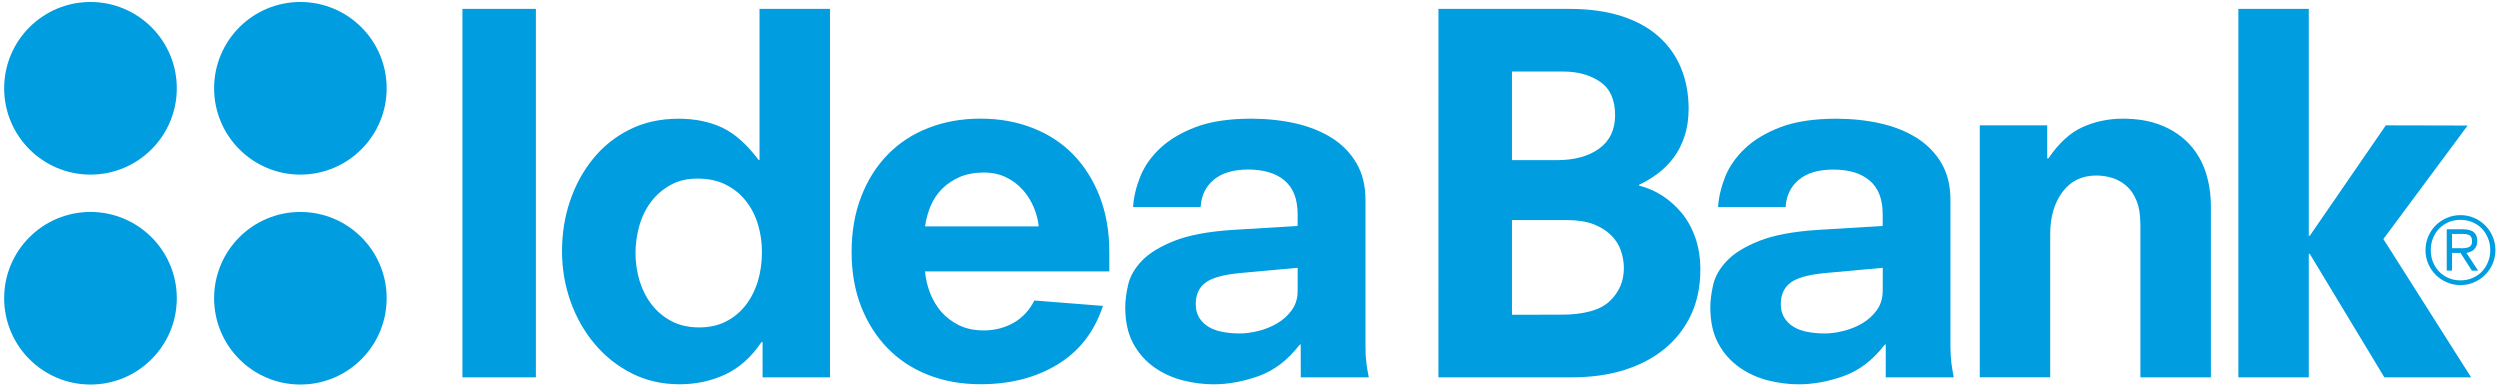<svg width="160" height="25" viewBox="0 0 160 25" fill="none" xmlns="http://www.w3.org/2000/svg">
<g clip-path="url(#clip0)">
<path d="M92.062 0.569H100.444C101.698 0.569 102.803 0.721 103.754 1.024C104.705 1.326 105.5 1.76 106.137 2.323C106.777 2.888 107.257 3.56 107.581 4.345C107.907 5.129 108.071 6.002 108.071 6.96C108.071 7.61 107.986 8.189 107.817 8.7C107.651 9.213 107.422 9.667 107.128 10.067C106.836 10.463 106.495 10.808 106.108 11.098C105.722 11.39 105.32 11.632 104.905 11.822V11.882C105.427 12.009 105.921 12.222 106.391 12.528C106.863 12.831 107.282 13.208 107.648 13.654C108.012 14.105 108.3 14.632 108.511 15.242C108.718 15.848 108.823 16.517 108.823 17.247C108.823 18.333 108.623 19.302 108.226 20.147C107.83 20.994 107.266 21.716 106.546 22.312C105.823 22.91 104.957 23.363 103.956 23.678C102.952 23.991 101.844 24.148 100.628 24.148H92.059L92.062 0.569ZM99.627 10.25C100.757 10.25 101.666 10.004 102.344 9.512C103.026 9.019 103.366 8.305 103.366 7.365C103.366 6.382 103.047 5.673 102.407 5.233C101.767 4.795 100.974 4.578 100.034 4.578H96.766V10.25H99.627ZM99.877 20.14C101.362 20.14 102.409 19.853 103.016 19.278C103.623 18.703 103.928 17.997 103.928 17.161C103.928 16.782 103.864 16.412 103.739 16.044C103.614 15.676 103.403 15.347 103.113 15.056C102.818 14.763 102.439 14.527 101.983 14.349C101.519 14.171 100.946 14.084 100.254 14.084H96.766V20.142L99.877 20.14Z" fill="#009DE0"/>
<path d="M120.689 22.038L120.62 22.062C119.867 23.042 118.995 23.708 118.001 24.066C117.01 24.42 116.042 24.596 115.105 24.596C114.477 24.596 113.829 24.513 113.157 24.347C112.489 24.177 111.88 23.903 111.325 23.513C110.773 23.126 110.318 22.621 109.976 21.992C109.633 21.362 109.46 20.592 109.46 19.669C109.46 19.231 109.523 18.746 109.647 18.212C109.772 17.677 110.065 17.171 110.526 16.689C110.982 16.207 111.673 15.783 112.593 15.417C113.511 15.052 114.756 14.818 116.322 14.714L120.492 14.462V13.708C120.492 12.744 120.215 12.028 119.659 11.558C119.11 11.085 118.329 10.853 117.324 10.853C116.382 10.853 115.652 11.069 115.13 11.501C114.607 11.933 114.324 12.516 114.28 13.254H109.956C109.995 12.626 110.148 11.979 110.407 11.322C110.671 10.664 111.093 10.053 111.681 9.499C112.263 8.947 113.027 8.489 113.967 8.133C114.907 7.78 116.091 7.598 117.51 7.598C118.516 7.598 119.459 7.699 120.335 7.895C121.216 8.094 121.988 8.403 122.661 8.819C123.328 9.24 123.858 9.775 124.246 10.434C124.635 11.089 124.829 11.879 124.829 12.801V22.137C124.829 22.557 124.85 22.923 124.889 23.238C124.93 23.555 124.98 23.857 125.043 24.151H120.688V22.038H120.689ZM120.497 17.139L116.731 17.482C115.686 17.587 114.966 17.796 114.57 18.111C114.17 18.422 113.971 18.873 113.971 19.459C113.971 19.814 114.049 20.112 114.206 20.352C114.362 20.593 114.565 20.786 114.816 20.933C115.066 21.08 115.364 21.185 115.71 21.248C116.056 21.31 116.412 21.341 116.791 21.341C117.146 21.341 117.539 21.29 117.964 21.185C118.394 21.08 118.799 20.918 119.175 20.7C119.552 20.478 119.866 20.195 120.115 19.851C120.364 19.507 120.494 19.096 120.494 18.613L120.497 17.139Z" fill="#009DE0"/>
<path d="M136.982 14.34C136.982 13.753 136.904 13.262 136.747 12.864C136.591 12.47 136.377 12.149 136.104 11.909C135.833 11.669 135.528 11.494 135.194 11.389C134.86 11.285 134.513 11.233 134.16 11.233C133.243 11.233 132.52 11.584 131.998 12.285C131.475 12.987 131.212 13.887 131.212 14.995V24.147H126.705V8.021H131.022V10.136H131.098C131.767 9.155 132.497 8.484 133.293 8.13C134.084 7.778 134.94 7.595 135.86 7.595C136.822 7.595 137.658 7.743 138.366 8.038C139.072 8.326 139.663 8.733 140.136 9.244C140.603 9.755 140.947 10.352 141.168 11.032C141.386 11.71 141.497 12.437 141.497 13.21V24.151H136.986V14.342H136.982V14.34Z" fill="#009DE0"/>
<path d="M147.828 16.252L147.762 16.247V24.148H143.256V0.569H147.762V15.088L147.828 15.087L152.692 8.022L157.927 8.034L152.536 15.299L158.15 24.148H152.599L147.828 16.252Z" fill="#009DE0"/>
<path d="M11.315 5.651C11.315 8.699 8.838 11.175 5.79 11.175C2.74 11.175 0.266 8.701 0.266 5.651C0.266 2.598 2.74 0.127 5.79 0.127C8.838 0.127 11.315 2.596 11.315 5.651ZM24.746 5.651C24.746 2.598 22.272 0.127 19.223 0.127C16.175 0.127 13.703 2.598 13.703 5.651C13.703 8.699 16.175 11.175 19.223 11.175C22.273 11.174 24.746 8.7 24.746 5.651ZM11.315 19.085C11.315 16.035 8.838 13.565 5.79 13.565C2.74 13.565 0.266 16.035 0.266 19.085C0.266 22.136 2.74 24.61 5.79 24.61C8.838 24.61 11.315 22.137 11.315 19.085ZM24.746 19.085C24.746 16.035 22.272 13.565 19.223 13.565C16.175 13.565 13.703 16.035 13.703 19.085C13.703 22.136 16.175 24.61 19.223 24.61C22.273 24.61 24.746 22.137 24.746 19.085Z" fill="#009DE0"/>
<path d="M155.231 16.009C155.231 15.697 155.29 15.409 155.405 15.137C155.522 14.863 155.681 14.625 155.886 14.423C156.089 14.222 156.329 14.06 156.599 13.944C156.867 13.828 157.157 13.768 157.467 13.768C157.777 13.768 158.07 13.828 158.341 13.944C158.612 14.06 158.849 14.222 159.05 14.423C159.252 14.625 159.412 14.865 159.53 15.137C159.647 15.408 159.707 15.697 159.707 16.009C159.707 16.319 159.647 16.608 159.53 16.878C159.412 17.15 159.252 17.387 159.05 17.589C158.849 17.793 158.609 17.951 158.341 18.067C158.07 18.189 157.777 18.245 157.467 18.245C157.157 18.245 156.867 18.189 156.599 18.067C156.326 17.951 156.089 17.793 155.886 17.589C155.681 17.387 155.522 17.148 155.405 16.878C155.29 16.609 155.231 16.319 155.231 16.009ZM159.377 16.009C159.377 15.727 159.329 15.47 159.226 15.233C159.131 14.998 158.995 14.79 158.83 14.62C158.657 14.449 158.455 14.315 158.226 14.215C157.991 14.118 157.739 14.069 157.471 14.069C157.197 14.069 156.949 14.118 156.716 14.215C156.484 14.315 156.285 14.45 156.116 14.62C155.945 14.79 155.814 14.998 155.714 15.233C155.617 15.47 155.57 15.728 155.57 16.009C155.57 16.287 155.617 16.547 155.714 16.78C155.814 17.015 155.946 17.223 156.116 17.393C156.287 17.567 156.486 17.699 156.716 17.798C156.949 17.895 157.197 17.944 157.471 17.944C157.74 17.944 157.991 17.895 158.226 17.798C158.459 17.699 158.661 17.564 158.83 17.393C158.997 17.222 159.131 17.015 159.226 16.78C159.327 16.545 159.377 16.285 159.377 16.009ZM157.472 16.187H156.927V17.32H156.592V14.674H157.631C157.941 14.674 158.172 14.735 158.32 14.857C158.471 14.982 158.546 15.167 158.546 15.417C158.546 15.542 158.524 15.65 158.49 15.739C158.449 15.828 158.397 15.904 158.336 15.968C158.269 16.032 158.196 16.079 158.107 16.115C158.029 16.148 157.941 16.173 157.851 16.185L158.6 17.322H158.2L157.472 16.187ZM157.511 15.889C157.624 15.889 157.721 15.883 157.809 15.869C157.892 15.858 157.967 15.837 158.029 15.804C158.09 15.772 158.136 15.727 158.164 15.673C158.194 15.612 158.211 15.54 158.211 15.44C158.211 15.347 158.197 15.267 158.172 15.205C158.144 15.143 158.104 15.097 158.054 15.062C158 15.029 157.941 15.007 157.867 14.99C157.795 14.978 157.714 14.97 157.621 14.97H156.927V15.884H157.511V15.889Z" fill="#009DE0"/>
<path d="M29.595 0.569H34.297V24.148H29.595V0.569ZM48.804 21.883L48.733 21.896C48.084 22.86 47.31 23.547 46.414 23.966C45.514 24.385 44.541 24.593 43.496 24.593C42.366 24.593 41.343 24.358 40.421 23.888C39.502 23.42 38.711 22.792 38.055 22.007C37.394 21.224 36.882 20.32 36.516 19.294C36.15 18.272 35.969 17.191 35.969 16.066C35.969 14.935 36.141 13.863 36.485 12.852C36.831 11.837 37.322 10.938 37.962 10.155C38.597 9.37 39.379 8.748 40.299 8.289C41.216 7.83 42.261 7.598 43.434 7.598C44.479 7.598 45.404 7.788 46.21 8.164C47.018 8.542 47.795 9.233 48.549 10.235H48.61V0.569H53.119V24.148H48.805L48.804 21.883ZM48.765 16.127C48.765 15.523 48.683 14.937 48.513 14.374C48.345 13.81 48.089 13.309 47.745 12.87C47.401 12.432 46.971 12.082 46.459 11.822C45.946 11.56 45.336 11.43 44.625 11.43C43.976 11.43 43.406 11.564 42.914 11.837C42.424 12.111 42.013 12.464 41.676 12.904C41.344 13.343 41.09 13.849 40.924 14.424C40.758 14.999 40.672 15.592 40.672 16.193C40.672 16.821 40.763 17.421 40.939 17.996C41.12 18.571 41.379 19.077 41.725 19.514C42.068 19.954 42.491 20.302 42.994 20.563C43.496 20.825 44.081 20.954 44.753 20.954C45.399 20.954 45.969 20.828 46.461 20.577C46.95 20.328 47.37 19.983 47.715 19.543C48.058 19.104 48.319 18.593 48.5 18.008C48.675 17.423 48.765 16.798 48.765 16.127ZM59.203 17.371C59.244 17.856 59.357 18.323 59.533 18.773C59.712 19.221 59.952 19.621 60.254 19.968C60.558 20.311 60.934 20.597 61.381 20.817C61.833 21.038 62.359 21.147 62.969 21.147C63.657 21.147 64.29 20.985 64.866 20.662C65.439 20.337 65.883 19.861 66.198 19.232L70.588 19.577C70.045 21.227 69.08 22.474 67.687 23.322C66.3 24.17 64.651 24.591 62.749 24.591C61.536 24.591 60.423 24.393 59.409 23.995C58.394 23.597 57.528 23.028 56.806 22.285C56.084 21.544 55.52 20.656 55.113 19.621C54.706 18.584 54.503 17.419 54.503 16.123C54.503 14.828 54.706 13.649 55.113 12.597C55.52 11.538 56.084 10.644 56.806 9.9C57.528 9.158 58.394 8.588 59.409 8.192C60.423 7.795 61.536 7.593 62.749 7.593C63.963 7.593 65.073 7.792 66.091 8.192C67.103 8.585 67.972 9.155 68.692 9.895C69.412 10.64 69.976 11.537 70.386 12.589C70.793 13.648 70.996 14.823 70.996 16.117V17.368L59.203 17.371ZM66.478 14.489C66.438 14.094 66.333 13.689 66.168 13.282C65.998 12.876 65.768 12.504 65.475 12.169C65.181 11.833 64.827 11.563 64.407 11.357C63.989 11.148 63.508 11.042 62.968 11.042C62.381 11.042 61.868 11.137 61.429 11.325C60.991 11.514 60.616 11.763 60.302 12.075C59.986 12.389 59.742 12.754 59.564 13.172C59.386 13.589 59.267 14.032 59.203 14.489H66.478ZM83.246 22.038L83.178 22.062C82.423 23.042 81.55 23.708 80.558 24.066C79.565 24.42 78.601 24.596 77.659 24.596C77.034 24.596 76.384 24.513 75.715 24.347C75.046 24.177 74.436 23.903 73.881 23.513C73.327 23.126 72.877 22.621 72.532 21.992C72.19 21.362 72.016 20.592 72.016 19.669C72.016 19.231 72.08 18.746 72.204 18.212C72.329 17.677 72.62 17.171 73.08 16.689C73.541 16.207 74.23 15.783 75.152 15.417C76.069 15.052 77.312 14.818 78.88 14.714L83.048 14.462V13.708C83.048 12.744 82.771 12.028 82.218 11.558C81.665 11.084 80.886 10.85 79.882 10.85C78.941 10.85 78.21 11.067 77.687 11.498C77.165 11.931 76.884 12.513 76.84 13.252H72.515C72.556 12.623 72.709 11.977 72.97 11.319C73.231 10.662 73.652 10.05 74.24 9.497C74.826 8.944 75.587 8.487 76.53 8.13C77.47 7.778 78.65 7.595 80.073 7.595C81.078 7.595 82.018 7.697 82.895 7.893C83.776 8.092 84.549 8.4 85.219 8.817C85.89 9.238 86.418 9.773 86.806 10.432C87.195 11.087 87.39 11.877 87.39 12.798V22.134C87.39 22.555 87.41 22.921 87.449 23.236C87.489 23.552 87.541 23.855 87.603 24.148H83.249L83.246 22.038ZM83.051 17.139L79.289 17.482C78.244 17.587 77.52 17.796 77.124 18.111C76.726 18.422 76.527 18.873 76.527 19.459C76.527 19.814 76.605 20.112 76.762 20.352C76.919 20.593 77.122 20.786 77.374 20.933C77.622 21.079 77.921 21.184 78.269 21.248C78.614 21.309 78.975 21.341 79.349 21.341C79.705 21.341 80.097 21.29 80.525 21.184C80.951 21.079 81.355 20.918 81.73 20.7C82.11 20.478 82.423 20.195 82.673 19.851C82.924 19.507 83.05 19.096 83.05 18.613L83.051 17.139Z" fill="#009DE0"/>
</g>
<defs>
<clipPath id="clip0">
<rect width="160" height="24.806" fill="white"/>
</clipPath>
</defs>
</svg>
